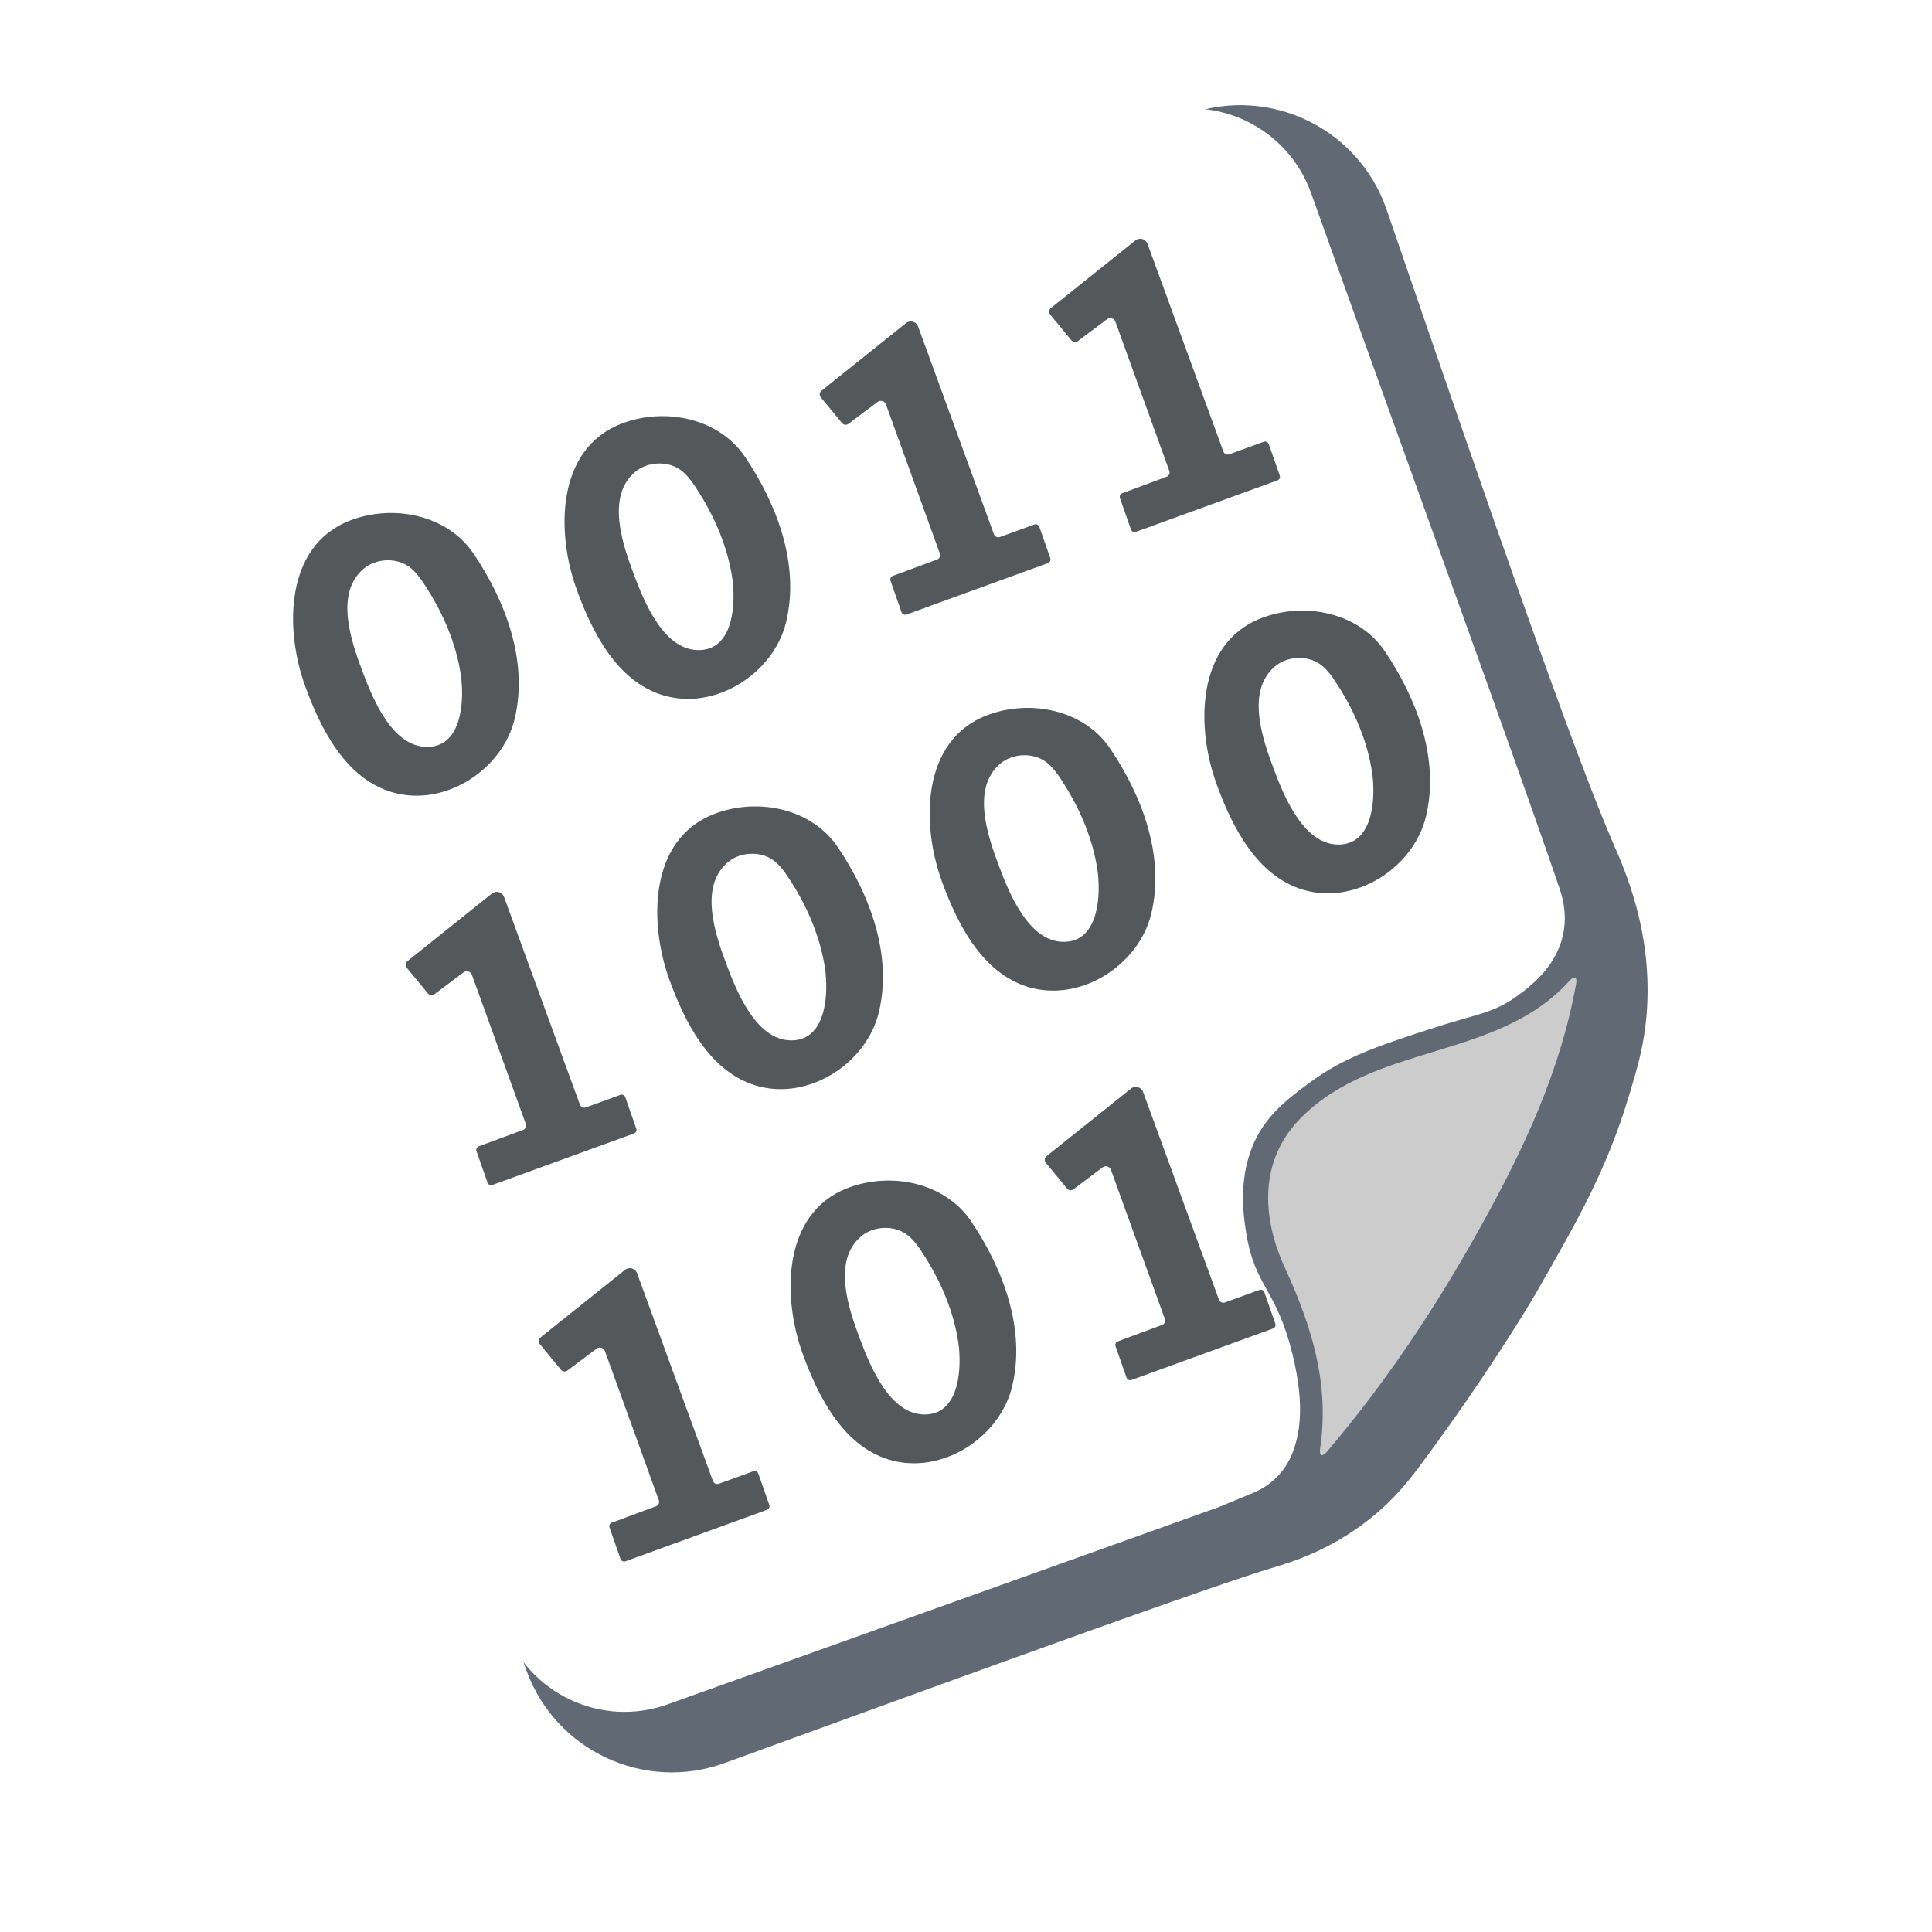 <svg xmlns="http://www.w3.org/2000/svg" xmlns:xlink="http://www.w3.org/1999/xlink" viewBox="0 0 250 250"><defs><filter id="fl0" x="-100%" y="-100%" width="300%" height="300%"><feColorMatrix in="SourceGraphic" result="clO" type="matrix" values="0 0 0 0 0 0 0 0 0 0 0 0 0 0 0 0 0 0 0.4 0"/><feOffset in="clO" result="ofO" dx="6.05" dy="3.75"/><feGaussianBlur result="blO" in="ofO" stdDeviation="3"/><feBlend in="SourceGraphic" in2="blO" mode="normal"/></filter><filter id="fl1" x="-100%" y="-100%" width="300%" height="300%"><feColorMatrix in="SourceGraphic" result="clO" type="matrix" values="0 0 0 0 0 0 0 0 0 0 0 0 0 0 0 0 0 0 0.4 0"/><feOffset in="clO" result="ofO" dx="2.05" dy="0.85"/><feBlend in="SourceGraphic" in2="ofO" mode="normal"/></filter><filter id="fl2" x="-100%" y="-100%" width="300%" height="300%"><feColorMatrix in="SourceGraphic" result="clO" type="matrix" values="0 0 0 0 0 0 0 0 0 0 0 0 0 0 0 0 0 0 0.4 0"/><feOffset in="clO" result="ofO" dx="1.82" dy="0.69"/><feBlend in="SourceGraphic" in2="ofO" mode="normal"/></filter></defs><style type="text/css">.st0{fill:#606974;filter:url(#fl0)}.st1{fill:#fff}.st2{fill:#cdcccc}.st3{fill:#55585b;filter:url(#fl1)}.st4{fill:#55585b;filter:url(#fl2)}</style><path class="st0" d="M202.75,105.5c-5.218-12.056-15.378-41.319-29.369-82.118c-3.613-10.534-15.136-16.097-25.628-12.362c-40.365,14.367-80.73,28.734-121.094,43.101c-10.421,3.709-15.852,15.173-12.122,25.587l47.509,132.628c3.739,10.437,15.257,15.84,25.675,12.047C123.93,211.199,150.247,201.644,159,199c1.786-0.539,6.979-2.041,12.25-6.25c3.271-2.612,5.229-5.193,6.75-7.25c9.467-12.8,14.75-22,14.75-22c5.513-9.601,9.144-16.018,12-25.5c1.092-3.626,1.915-6.41,2.25-10.25C207.934,117.052,204.161,108.759,202.75,105.5z"/><path class="st1" d="M202.25,121c-0.904,4.109-4.257,6.65-5.75,7.75c-3.285,2.42-5.152,2.344-11.75,4.5c-6.643,2.17-11.005,3.633-15.5,7c-2.781,2.083-5.667,4.245-7.25,8.25c-1.818,4.598-1.011,9.358-0.75,11c1.13,7.108,3.876,7.119,6,15.75c1.695,6.889,0.847,10.553,0,12.75c-0.905,2.334-2.726,4.197-5.039,5.154c-1.487,0.615-2.974,1.231-4.461,1.846c-23.791,8.516-47.581,17.031-71.372,25.546c-8.593,3.076-18.051-1.409-21.108-10.009c-15.578-43.833-31.156-87.667-46.735-131.5c-3.046-8.572,1.42-17.993,9.985-21.06c40.01-14.327,80.021-28.654,120.031-42.981c8.583-3.073,18.032,1.397,21.1,9.982c12.865,36.001,26.031,72.09,32.093,89.81C202.01,115.562,202.898,118.053,202.25,121z"/><path class="st2" d="M170.82,187.465c-0.138,0.924,0.271,1.109,0.876,0.398c7.648-8.982,14.153-18.766,19.873-29.082c5.603-10.104,10.313-20.071,12.375-31.453c0.169-0.932-0.229-1.115-0.863-0.411c-9.24,10.274-25.046,7.979-34.736,17.727c-5.449,5.481-5.112,12.841-2.044,19.496C169.794,171.719,172.057,179.206,170.82,187.465z"/><g class="st3"><path d="M123.6,157.17c-3.404-5.038-10.406-6.43-15.975-4.284c-8.529,3.288-8.425,14.209-5.822,21.406c1.972,5.454,5.16,11.89,11.156,13.725c6.774,2.073,14.372-2.8,15.971-9.491C130.701,171.113,127.746,163.306,123.6,157.17z M117.898,182.177c-4.731,0.293-7.347-6.235-8.685-9.808c-1.422-3.796-3.61-10.034,0.163-13.232c1.597-1.354,4.212-1.489,5.908-0.243c0.982,0.722,1.694,1.835,2.343,2.858c2.112,3.332,3.74,7.169,4.323,11.083C122.406,175.903,122.218,181.91,117.898,182.177z"/><path d="M177.146,83.42c-3.404-5.038-10.406-6.43-15.975-4.284c-8.529,3.288-8.425,14.209-5.822,21.406c1.972,5.454,5.16,11.89,11.156,13.725c6.774,2.073,14.372-2.8,15.971-9.491C184.247,97.363,181.292,89.556,177.146,83.42z M171.444,108.427c-4.731,0.293-7.347-6.235-8.685-9.808c-1.422-3.796-3.61-10.034,0.163-13.232c1.597-1.354,4.212-1.489,5.908-0.243c0.982,0.722,1.694,1.835,2.343,2.858c2.112,3.332,3.74,7.169,4.323,11.083C175.952,102.153,175.764,108.16,171.444,108.427z"/><path d="M141.6,96.007c-3.404-5.038-10.406-6.43-15.975-4.284c-8.529,3.288-8.425,14.209-5.822,21.406c1.972,5.454,5.16,11.89,11.156,13.725c6.774,2.073,14.372-2.8,15.971-9.491C148.701,109.951,145.746,102.144,141.6,96.007z M135.898,121.015c-4.731,0.293-7.347-6.235-8.685-9.808c-1.422-3.796-3.61-10.034,0.163-13.232c1.597-1.354,4.212-1.489,5.908-0.243c0.982,0.722,1.694,1.835,2.343,2.858c2.112,3.332,3.74,7.169,4.323,11.083C140.406,114.741,140.218,120.747,135.898,121.015z"/><path d="M106.35,108.757c-3.404-5.038-10.406-6.43-15.975-4.284c-8.529,3.288-8.425,14.209-5.822,21.406c1.972,5.454,5.16,11.89,11.156,13.725c6.774,2.073,14.372-2.8,15.971-9.491C113.451,122.701,110.496,114.894,106.35,108.757z M100.648,133.765c-4.731,0.293-7.347-6.235-8.685-9.808c-1.422-3.796-3.61-10.034,0.163-13.232c1.597-1.354,4.212-1.489,5.908-0.243c0.982,0.722,1.694,1.835,2.343,2.858c2.112,3.332,3.74,7.169,4.323,11.083C105.156,127.491,104.968,133.497,100.648,133.765z"/><path d="M94.35,58.257c-3.404-5.038-10.406-6.43-15.975-4.284c-8.529,3.288-8.425,14.209-5.822,21.406c1.972,5.454,5.16,11.89,11.156,13.725c6.774,2.073,14.372-2.8,15.971-9.491C101.451,72.201,98.496,64.394,94.35,58.257z M88.648,83.265c-4.731,0.293-7.347-6.235-8.685-9.808c-1.422-3.796-3.61-10.034,0.163-13.232c1.597-1.354,4.212-1.489,5.908-0.243c0.982,0.722,1.694,1.835,2.343,2.858c2.112,3.332,3.74,7.169,4.323,11.083C93.156,76.991,92.968,82.997,88.648,83.265z"/><path d="M59.225,70.784c-3.404-5.038-10.406-6.43-15.975-4.284c-8.529,3.288-8.425,14.209-5.822,21.406c1.972,5.454,5.16,11.89,11.156,13.725c6.774,2.073,14.372-2.8,15.971-9.491C66.326,84.727,63.37,76.92,59.225,70.784z M53.522,95.791c-4.731,0.293-7.347-6.235-8.685-9.808C43.415,82.187,41.227,75.949,45,72.75c1.597-1.354,4.212-1.489,5.908-0.243c0.982,0.722,1.694,1.835,2.343,2.858c2.112,3.332,3.74,7.169,4.323,11.083C58.031,89.517,57.842,95.523,53.522,95.791z"/></g><g class="st4"><path d="M133.504,149.769c0.916,1.113,1.832,2.225,2.749,3.338c0.204,0.248,0.567,0.291,0.823,0.099c1.262-0.946,2.523-1.892,3.785-2.838c0.376-0.282,0.918-0.12,1.078,0.322c2.325,6.433,4.651,12.867,6.976,19.301c0.112,0.31-0.047,0.652-0.356,0.767c-1.91,0.708-3.821,1.415-5.731,2.123c-0.256,0.095-0.388,0.377-0.298,0.634c0.474,1.353,0.947,2.706,1.421,4.059c0.092,0.263,0.381,0.4,0.643,0.305c6.103-2.219,12.207-4.439,18.31-6.658c0.257-0.094,0.392-0.377,0.301-0.635c-0.473-1.352-0.946-2.704-1.42-4.056c-0.092-0.263-0.381-0.4-0.643-0.305l-4.461,1.622c-0.311,0.113-0.655-0.047-0.769-0.358c-3.272-8.96-6.545-17.92-9.817-26.88c-0.235-0.642-1.03-0.865-1.564-0.438c-3.646,2.917-7.292,5.834-10.938,8.751C133.331,149.128,133.291,149.511,133.504,149.769z"/><path d="M68.025,173.228c0.916,1.113,1.832,2.225,2.749,3.338c0.204,0.248,0.567,0.291,0.823,0.099c1.262-0.946,2.523-1.892,3.785-2.838c0.376-0.282,0.918-0.12,1.078,0.322c2.325,6.433,4.651,12.867,6.976,19.301c0.112,0.31-0.047,0.652-0.356,0.767c-1.91,0.708-3.821,1.415-5.731,2.123c-0.256,0.095-0.388,0.377-0.298,0.634c0.474,1.353,0.947,2.706,1.421,4.059c0.092,0.263,0.381,0.4,0.643,0.305c6.103-2.219,12.207-4.439,18.31-6.658c0.257-0.094,0.392-0.377,0.301-0.635c-0.473-1.352-0.946-2.704-1.42-4.056c-0.092-0.263-0.381-0.4-0.643-0.305l-4.461,1.622c-0.311,0.113-0.655-0.047-0.769-0.358c-3.272-8.96-6.545-17.92-9.817-26.88c-0.235-0.642-1.03-0.865-1.564-0.438c-3.646,2.917-7.292,5.834-10.938,8.751C67.852,172.588,67.812,172.97,68.025,173.228z"/><path d="M50.811,124.53c0.916,1.113,1.832,2.225,2.749,3.338c0.204,0.248,0.567,0.291,0.823,0.099c1.262-0.946,2.523-1.892,3.785-2.838c0.376-0.282,0.918-0.12,1.078,0.322c2.325,6.434,4.651,12.867,6.976,19.301c0.112,0.31-0.047,0.652-0.356,0.767c-1.91,0.708-3.821,1.415-5.731,2.123c-0.256,0.095-0.388,0.377-0.298,0.634c0.474,1.353,0.947,2.706,1.421,4.059c0.092,0.263,0.381,0.4,0.643,0.305c6.103-2.219,12.207-4.439,18.31-6.658c0.257-0.094,0.392-0.377,0.301-0.635c-0.473-1.352-0.946-2.704-1.42-4.056c-0.092-0.263-0.381-0.4-0.643-0.305l-4.461,1.622c-0.311,0.113-0.655-0.047-0.769-0.358c-3.272-8.96-6.545-17.92-9.817-26.88c-0.235-0.642-1.03-0.865-1.564-0.438c-3.646,2.917-7.292,5.834-10.938,8.751C50.638,123.889,50.598,124.272,50.811,124.53z"/><path d="M134.076,40.017c0.916,1.113,1.832,2.225,2.749,3.338c0.204,0.248,0.567,0.291,0.823,0.099c1.262-0.946,2.523-1.892,3.785-2.838c0.376-0.282,0.918-0.12,1.078,0.322c2.325,6.433,4.651,12.867,6.976,19.301c0.112,0.31-0.047,0.652-0.356,0.767c-1.91,0.708-3.821,1.415-5.731,2.123c-0.256,0.095-0.388,0.377-0.298,0.634c0.474,1.353,0.947,2.706,1.421,4.059c0.092,0.263,0.381,0.4,0.643,0.305c6.103-2.219,12.207-4.439,18.31-6.658c0.257-0.094,0.392-0.377,0.301-0.635c-0.473-1.352-0.946-2.704-1.42-4.056c-0.092-0.263-0.381-0.4-0.643-0.305l-4.461,1.622c-0.311,0.113-0.655-0.047-0.769-0.358c-3.272-8.96-6.545-17.92-9.817-26.88c-0.235-0.642-1.03-0.865-1.564-0.438c-3.646,2.917-7.292,5.834-10.938,8.751C133.903,39.376,133.864,39.758,134.076,40.017z"/><path d="M104.387,50.72c0.916,1.113,1.832,2.225,2.749,3.338c0.204,0.248,0.567,0.291,0.823,0.099c1.262-0.946,2.523-1.892,3.785-2.838c0.376-0.282,0.918-0.12,1.078,0.322c2.325,6.433,4.651,12.867,6.976,19.301c0.112,0.31-0.047,0.652-0.356,0.767c-1.91,0.708-3.821,1.415-5.731,2.123c-0.256,0.095-0.388,0.377-0.298,0.634c0.474,1.353,0.947,2.706,1.421,4.059c0.092,0.263,0.381,0.4,0.643,0.305c6.103-2.219,12.207-4.439,18.31-6.658c0.257-0.094,0.392-0.377,0.301-0.635c-0.473-1.352-0.946-2.704-1.42-4.056c-0.092-0.263-0.381-0.4-0.643-0.305l-4.461,1.622c-0.311,0.113-0.655-0.047-0.769-0.358c-3.272-8.96-6.545-17.92-9.817-26.88c-0.235-0.642-1.03-0.865-1.564-0.438c-3.646,2.917-7.292,5.834-10.938,8.751C104.214,50.079,104.174,50.461,104.387,50.72z"/></g></svg>